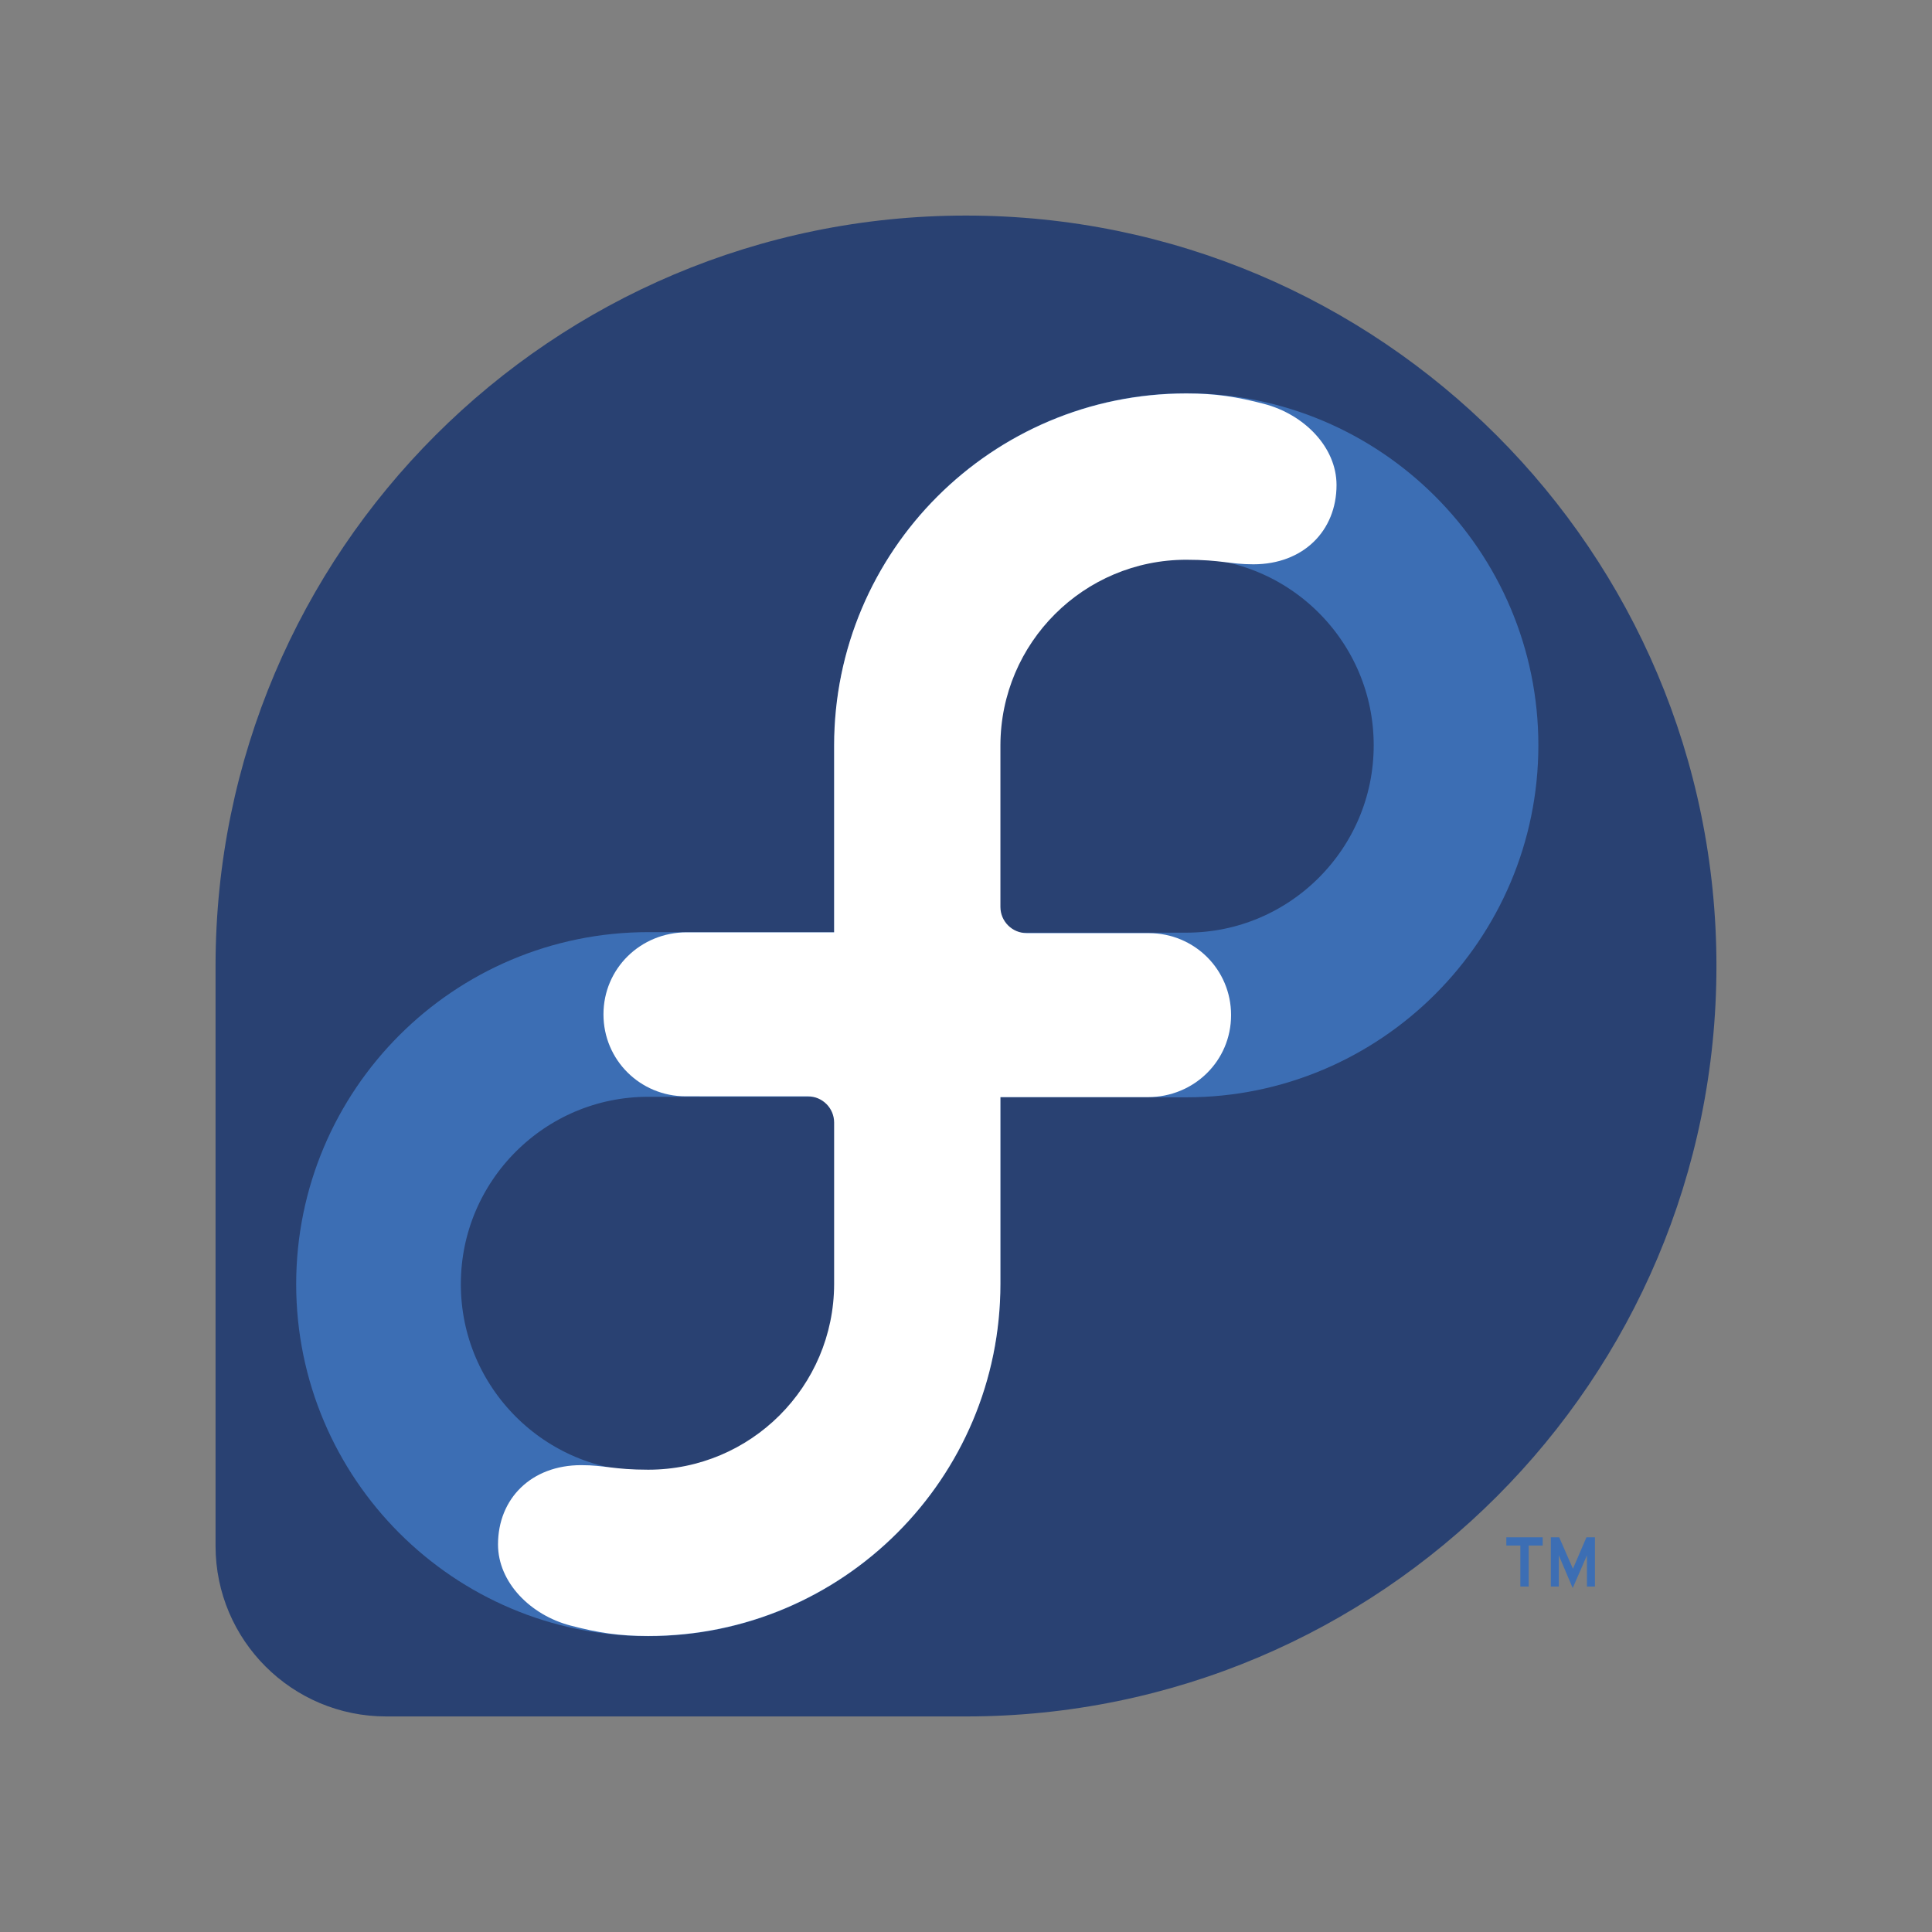 <?xml version="1.0" encoding="UTF-8" standalone="no"?>
<svg:svg
   xmlns:dc="http://purl.org/dc/elements/1.1/"
   xmlns:cc="http://creativecommons.org/ns#"
   xmlns:rdf="http://www.w3.org/1999/02/22-rdf-syntax-ns#"
   xmlns:svg="http://www.w3.org/2000/svg"
   xmlns:xlink="http://www.w3.org/1999/xlink"
   xmlns:sodipodi="http://sodipodi.sourceforge.net/DTD/sodipodi-0.dtd"
   xmlns:inkscape="http://www.inkscape.org/namespaces/inkscape"
   version="1.0"
   width="267"
   height="267"
   id="svg2"
   inkscape:version="0.91 r13725"
   sodipodi:docname="fedora.svg">
  <svg:rect width="100%" height="100%" fill="#808080" stroke="none"/>
  <sodipodi:namedview
     pagecolor="#ffffff"
     bordercolor="#666666"
     borderopacity="1"
     objecttolerance="10"
     gridtolerance="10"
     guidetolerance="10"
     inkscape:pageopacity="0"
     inkscape:pageshadow="2"
     inkscape:window-width="654"
     inkscape:window-height="480"
     id="namedview10"
     showgrid="false"
     inkscape:zoom="0.88389513"
     inkscape:cx="-27.718221"
     inkscape:cy="133.5"
     inkscape:window-x="10"
     inkscape:window-y="34"
     inkscape:window-maximized="0"
     inkscape:current-layer="svg2" />
  <svg:defs
     id="defs5" />
  <svg:path
     d="m 237.21,133.505 c 0,-57.279 -46.434,-103.714 -103.712,-103.714 -57.253,0 -103.668,46.396 -103.709,103.641 l 0,80.258 c 0.031,12.998 10.573,23.52 23.578,23.52 l 80.172,0 c 57.259,-0.022 103.67,-46.441 103.67,-103.704"
     id="voice"
     style="fill:#294172"
     inkscape:connector-curvature="0" />
  <svg:path
     d="m 89.583,140.198 c 0,0 37.273,0 37.273,0 0,0 0,37.273 0,37.273 0,20.575 -16.698,37.273 -37.273,37.273 -20.575,0 -37.273,-16.698 -37.273,-37.273 0,-20.575 16.698,-37.273 37.273,-37.273 z"
     id="in"
     style="fill:none;stroke:#3c6eb4;stroke-width:22.756"
     inkscape:connector-curvature="0" />
  <svg:use
     transform="matrix(-1,0,0,-1,253.532,280.468)"
     id="finity"
     xlink:href="#in"
     x="0"
     y="0"
     width="100%"
     height="100%" />
  <svg:path
     d="m 138.258,128.849 0,48.57 c 0,26.88 -21.794,48.674 -48.675,48.674 -4.078,0 -6.977,-0.46 -10.753,-1.447 -5.505,-1.441 -10.003,-5.954 -10.005,-11.203 0,-6.345 4.606,-10.961 11.491,-10.961 3.277,0 4.466,0.629 9.267,0.629 14.172,0 25.668,-11.479 25.692,-25.651 l 0,-22.325 c 0,-2 -1.626,-3.621 -3.629,-3.621 l -16.878,-0.004 c -6.289,0 -11.369,-5.016 -11.369,-11.322 -0.003,-6.345 5.133,-11.34 11.489,-11.34"
     id="free"
     style="fill:#ffffff"
     inkscape:connector-curvature="0" />
  <svg:use
     transform="matrix(-1,0,0,-1,253.532,280.468)"
     id="dom"
     xlink:href="#free"
     x="0"
     y="0"
     width="100%"
     height="100%" />
  <svg:path
     d="m 219.315,219.26 c 0,0 3e-5,-4.309 3e-5,-4.309 l -1.97,4.517 c 0,0 -1.918,-4.517 -1.918,-4.517 l 3.6e-4,4.309 -1.105,0 0,-6.805 1.158,0 c 0,0 1.896,4.347 1.896,4.347 l 1.867,-4.347 1.173,0 0,6.805 -1.103,0 z m -8.05,-5.665 0,5.665 -1.155,0 0,-5.665 -1.936,0 0,-1.14 5.024,0 0,1.14"
     id="TM"
     style="fill:#3c6eb4"
     inkscape:connector-curvature="0" />
  <script />
</svg:svg>
